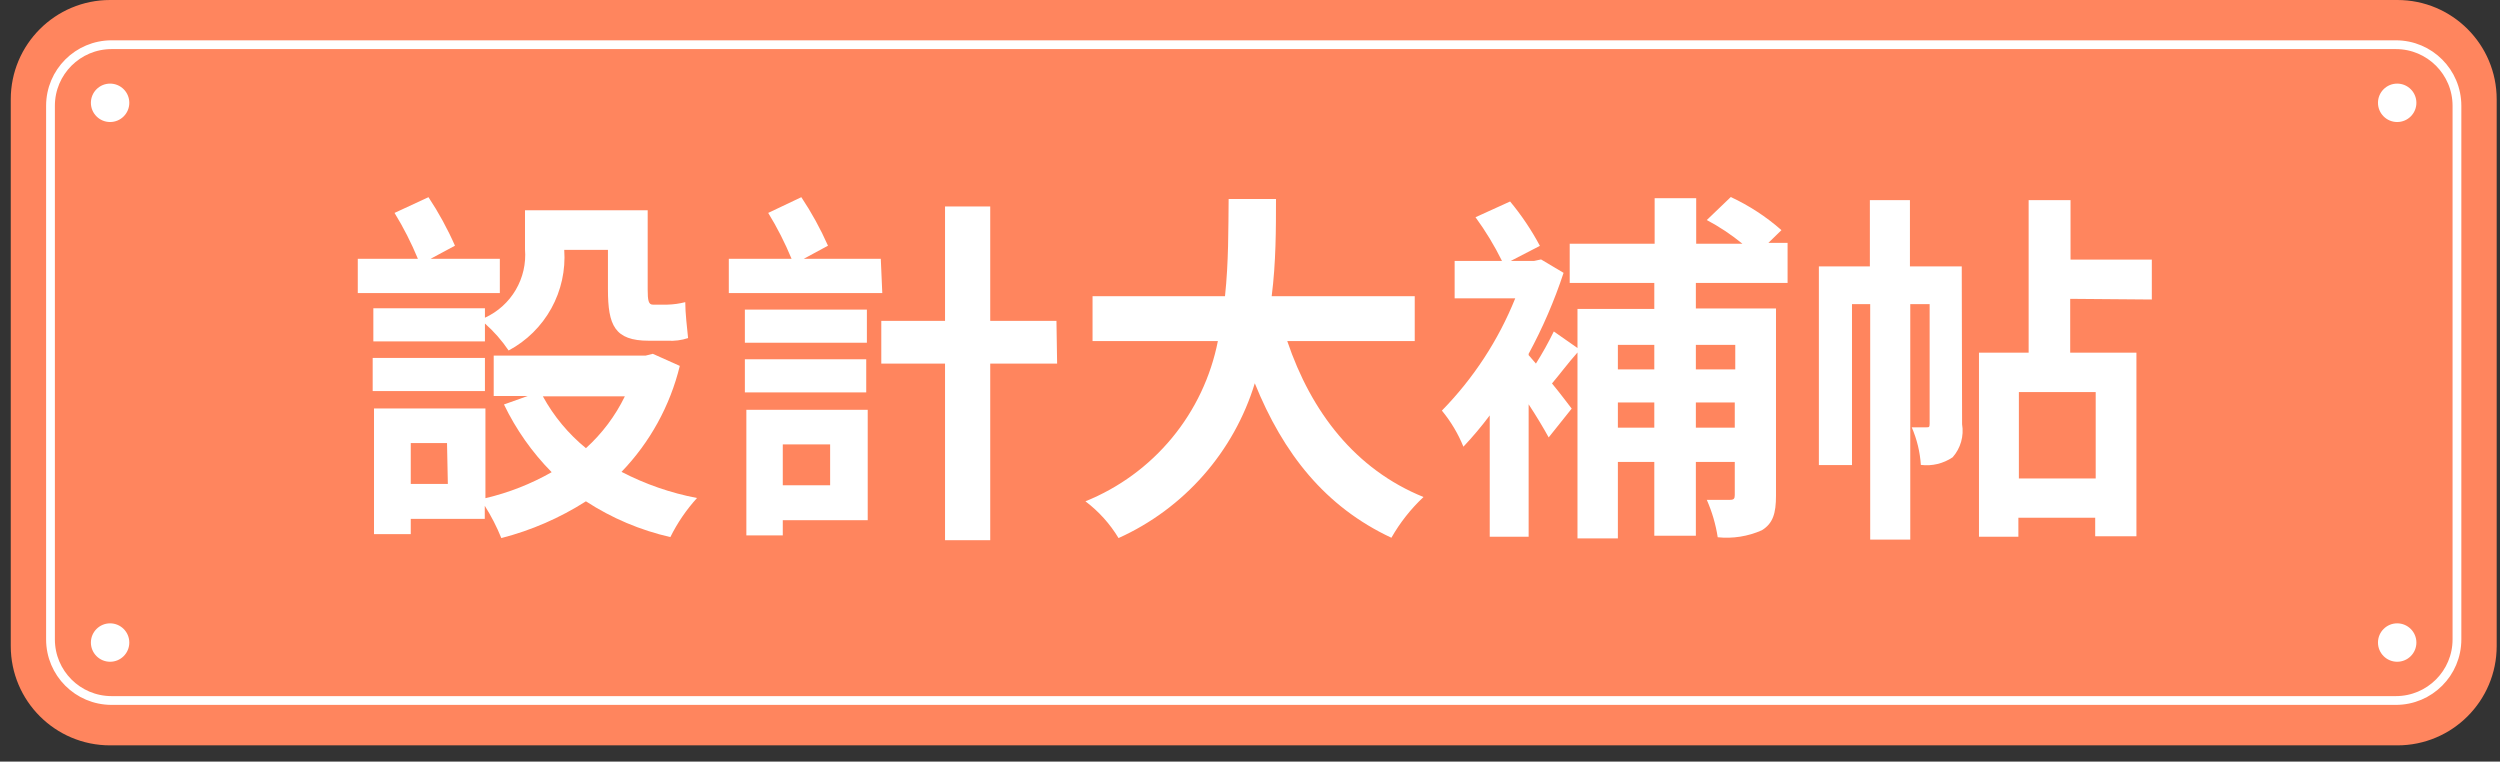 <svg width="151" height="46" viewBox="0 0 151 46" fill="none" xmlns="http://www.w3.org/2000/svg">
<rect x="0" y="0" width="151" height="46" fill="#333333" stroke="none"/>
<path d="M144.8 0H6.65C3.336 0 0.65 2.686 0.65 6V39.02C0.65 42.334 3.336 45.02 6.65 45.02H144.8C148.114 45.02 150.8 42.334 150.8 39.02V6C150.8 2.686 148.114 0 144.8 0Z" fill="#FF855E"/>
<path d="M144.71 2.7H6.74C4.702 2.7 3.05 4.352 3.05 6.39V38.62C3.05 40.658 4.702 42.31 6.74 42.31H144.71C146.748 42.31 148.4 40.658 148.4 38.62V6.39C148.4 4.352 146.748 2.7 144.71 2.7Z" stroke="white" stroke-width="0.53" stroke-miterlimit="10"/>
<path d="M6.65 7.37C7.291 7.37 7.81 6.85 7.81 6.21C7.81 5.569 7.291 5.05 6.65 5.05C6.009 5.05 5.49 5.569 5.49 6.21C5.49 6.85 6.009 7.37 6.65 7.37Z" fill="white"/>
<path d="M6.65 39.97C7.291 39.97 7.81 39.451 7.81 38.81C7.81 38.17 7.291 37.65 6.65 37.65C6.009 37.65 5.49 38.17 5.49 38.81C5.49 39.451 6.009 39.97 6.65 39.97Z" fill="white"/>
<path d="M144.79 7.37C145.431 7.37 145.95 6.85 145.95 6.21C145.95 5.569 145.431 5.05 144.79 5.05C144.149 5.05 143.63 5.569 143.63 6.21C143.63 6.85 144.149 7.37 144.79 7.37Z" fill="white"/>
<path d="M144.79 39.97C145.431 39.97 145.95 39.451 145.95 38.81C145.95 38.17 145.431 37.65 144.79 37.65C144.149 37.65 143.63 38.17 143.63 38.81C143.63 39.451 144.149 39.97 144.79 39.97Z" fill="white"/>
<path d="M30.19 17.7H21.61V15.63H25.24C24.844 14.671 24.373 13.745 23.83 12.86L25.88 11.91C26.496 12.839 27.031 13.82 27.48 14.84L26.01 15.63H30.19V17.7ZM29.29 19.19C30.069 18.834 30.719 18.246 31.152 17.507C31.585 16.768 31.78 15.914 31.71 15.06V12.7H39.12V17.5C39.12 18.14 39.17 18.4 39.43 18.4H40.31C40.675 18.391 41.037 18.34 41.39 18.25C41.39 18.91 41.5 19.81 41.56 20.42C41.164 20.551 40.746 20.605 40.33 20.58H39.19C37.12 20.58 36.72 19.65 36.72 17.48V15.09H34.08C34.167 16.32 33.896 17.548 33.3 18.627C32.704 19.706 31.808 20.59 30.72 21.17C30.314 20.569 29.834 20.021 29.29 19.54V20.62H22.55V18.62H29.29V19.19ZM29.29 23.62H22.51V21.62H29.29V23.62ZM41.06 22.1C40.474 24.507 39.259 26.716 37.54 28.5C38.975 29.245 40.511 29.777 42.1 30.08C41.456 30.788 40.914 31.582 40.49 32.44C38.676 32.027 36.949 31.295 35.39 30.28C33.814 31.285 32.09 32.034 30.28 32.5C30.006 31.821 29.671 31.169 29.28 30.55V31.34H24.81V32.26H22.59V24.67H29.32V30.09C30.722 29.761 32.069 29.233 33.32 28.52C32.141 27.325 31.167 25.943 30.44 24.43L31.87 23.92H29.82V21.48H38.99L39.43 21.37L41.06 22.1ZM27 26.76H24.81V29.23H27.05L27 26.76ZM32.79 23.94C33.447 25.141 34.33 26.204 35.39 27.07C36.366 26.186 37.164 25.124 37.74 23.94H32.79Z" fill="white"/>
<path d="M53.29 17.7H44.02V15.63H47.81C47.414 14.671 46.943 13.745 46.4 12.86L48.4 11.91C49.019 12.839 49.557 13.819 50.01 14.84L48.55 15.63H53.2L53.29 17.7ZM44.99 20.7V18.7H52.36V20.7H44.99ZM52.32 23.7H44.99V21.7H52.32V23.7ZM52.41 31.42H47.28V32.34H45.08V24.75H52.41V31.42ZM47.28 26.84V29.31H50.14V26.84H47.28ZM63.85 21.96H59.81V32.63H57.08V21.96H53.23V19.38H57.08V12.47H59.81V19.38H63.81L63.85 21.96Z" fill="white"/>
<path d="M77.75 20.6C79.2 24.89 81.86 28.349 85.98 30.02C85.214 30.738 84.56 31.567 84.04 32.48C80.04 30.61 77.51 27.4 75.79 23.15C75.162 25.204 74.103 27.1 72.683 28.712C71.264 30.324 69.518 31.616 67.56 32.499C67.041 31.638 66.362 30.885 65.56 30.279C67.593 29.458 69.389 28.143 70.786 26.453C72.183 24.763 73.136 22.751 73.56 20.6H65.99V17.89H73.99C74.21 15.83 74.19 13.819 74.21 12.02H77.07C77.07 13.819 77.07 15.85 76.81 17.89H85.45V20.6H77.75Z" fill="white"/>
<path d="M102.43 17.09V18.63H107.27V29.94C107.27 31 107.09 31.62 106.41 32.03C105.575 32.4 104.658 32.545 103.75 32.45C103.63 31.672 103.408 30.912 103.09 30.19C103.66 30.19 104.28 30.19 104.5 30.19C104.72 30.19 104.78 30.12 104.78 29.9V27.9H102.43V32.36H99.92V27.9H97.72V32.52H95.28V21.29C94.71 21.93 94.2 22.62 93.74 23.16C94.27 23.8 94.74 24.44 94.93 24.68L93.54 26.42C93.25 25.89 92.81 25.15 92.33 24.42V32.42H89.98V25.09C89.487 25.75 88.956 26.381 88.39 26.98C88.069 26.192 87.631 25.457 87.09 24.8C88.997 22.853 90.503 20.549 91.52 18.02H87.86V15.76H90.72C90.264 14.836 89.728 13.953 89.12 13.12L91.21 12.17C91.9 13 92.503 13.898 93.01 14.85L91.25 15.76H92.66L93.08 15.67L94.44 16.48C93.883 18.17 93.177 19.806 92.33 21.37V21.45L92.77 21.96C93.165 21.334 93.525 20.686 93.85 20.02L95.28 21.02V18.66H99.92V17.09H94.81V14.72H99.94V11.97H102.45V14.72H105.24C104.573 14.173 103.852 13.694 103.09 13.29L104.54 11.9C105.65 12.418 106.681 13.091 107.6 13.9L106.81 14.67H107.97V17.09H102.43ZM97.72 20.83V22.31H99.92V20.83H97.72ZM99.92 25.83V24.31H97.72V25.83H99.92ZM102.43 20.83V22.31H104.81V20.83H102.43ZM104.78 25.83V24.31H102.43V25.83H104.78Z" fill="white"/>
<path d="M118.51 25.62C118.57 25.975 118.549 26.338 118.451 26.684C118.352 27.03 118.178 27.35 117.94 27.62C117.377 28.001 116.695 28.165 116.02 28.08C115.968 27.297 115.782 26.529 115.47 25.81H116.35C116.51 25.81 116.55 25.81 116.55 25.59V18.37H115.38V32.59H112.96V18.37H111.86V28.09H109.86V16.09H112.94V12.09H115.36V16.09H118.49L118.51 25.62ZM125.04 18.05V21.3H129.04V32.39H126.55V31.27H121.91V32.42H119.53V21.3H122.53V12.09H125.06V15.68H129.97V18.09L125.04 18.05ZM126.58 23.68H121.94V28.9H126.58V23.68Z" fill="white"/>
</svg>
